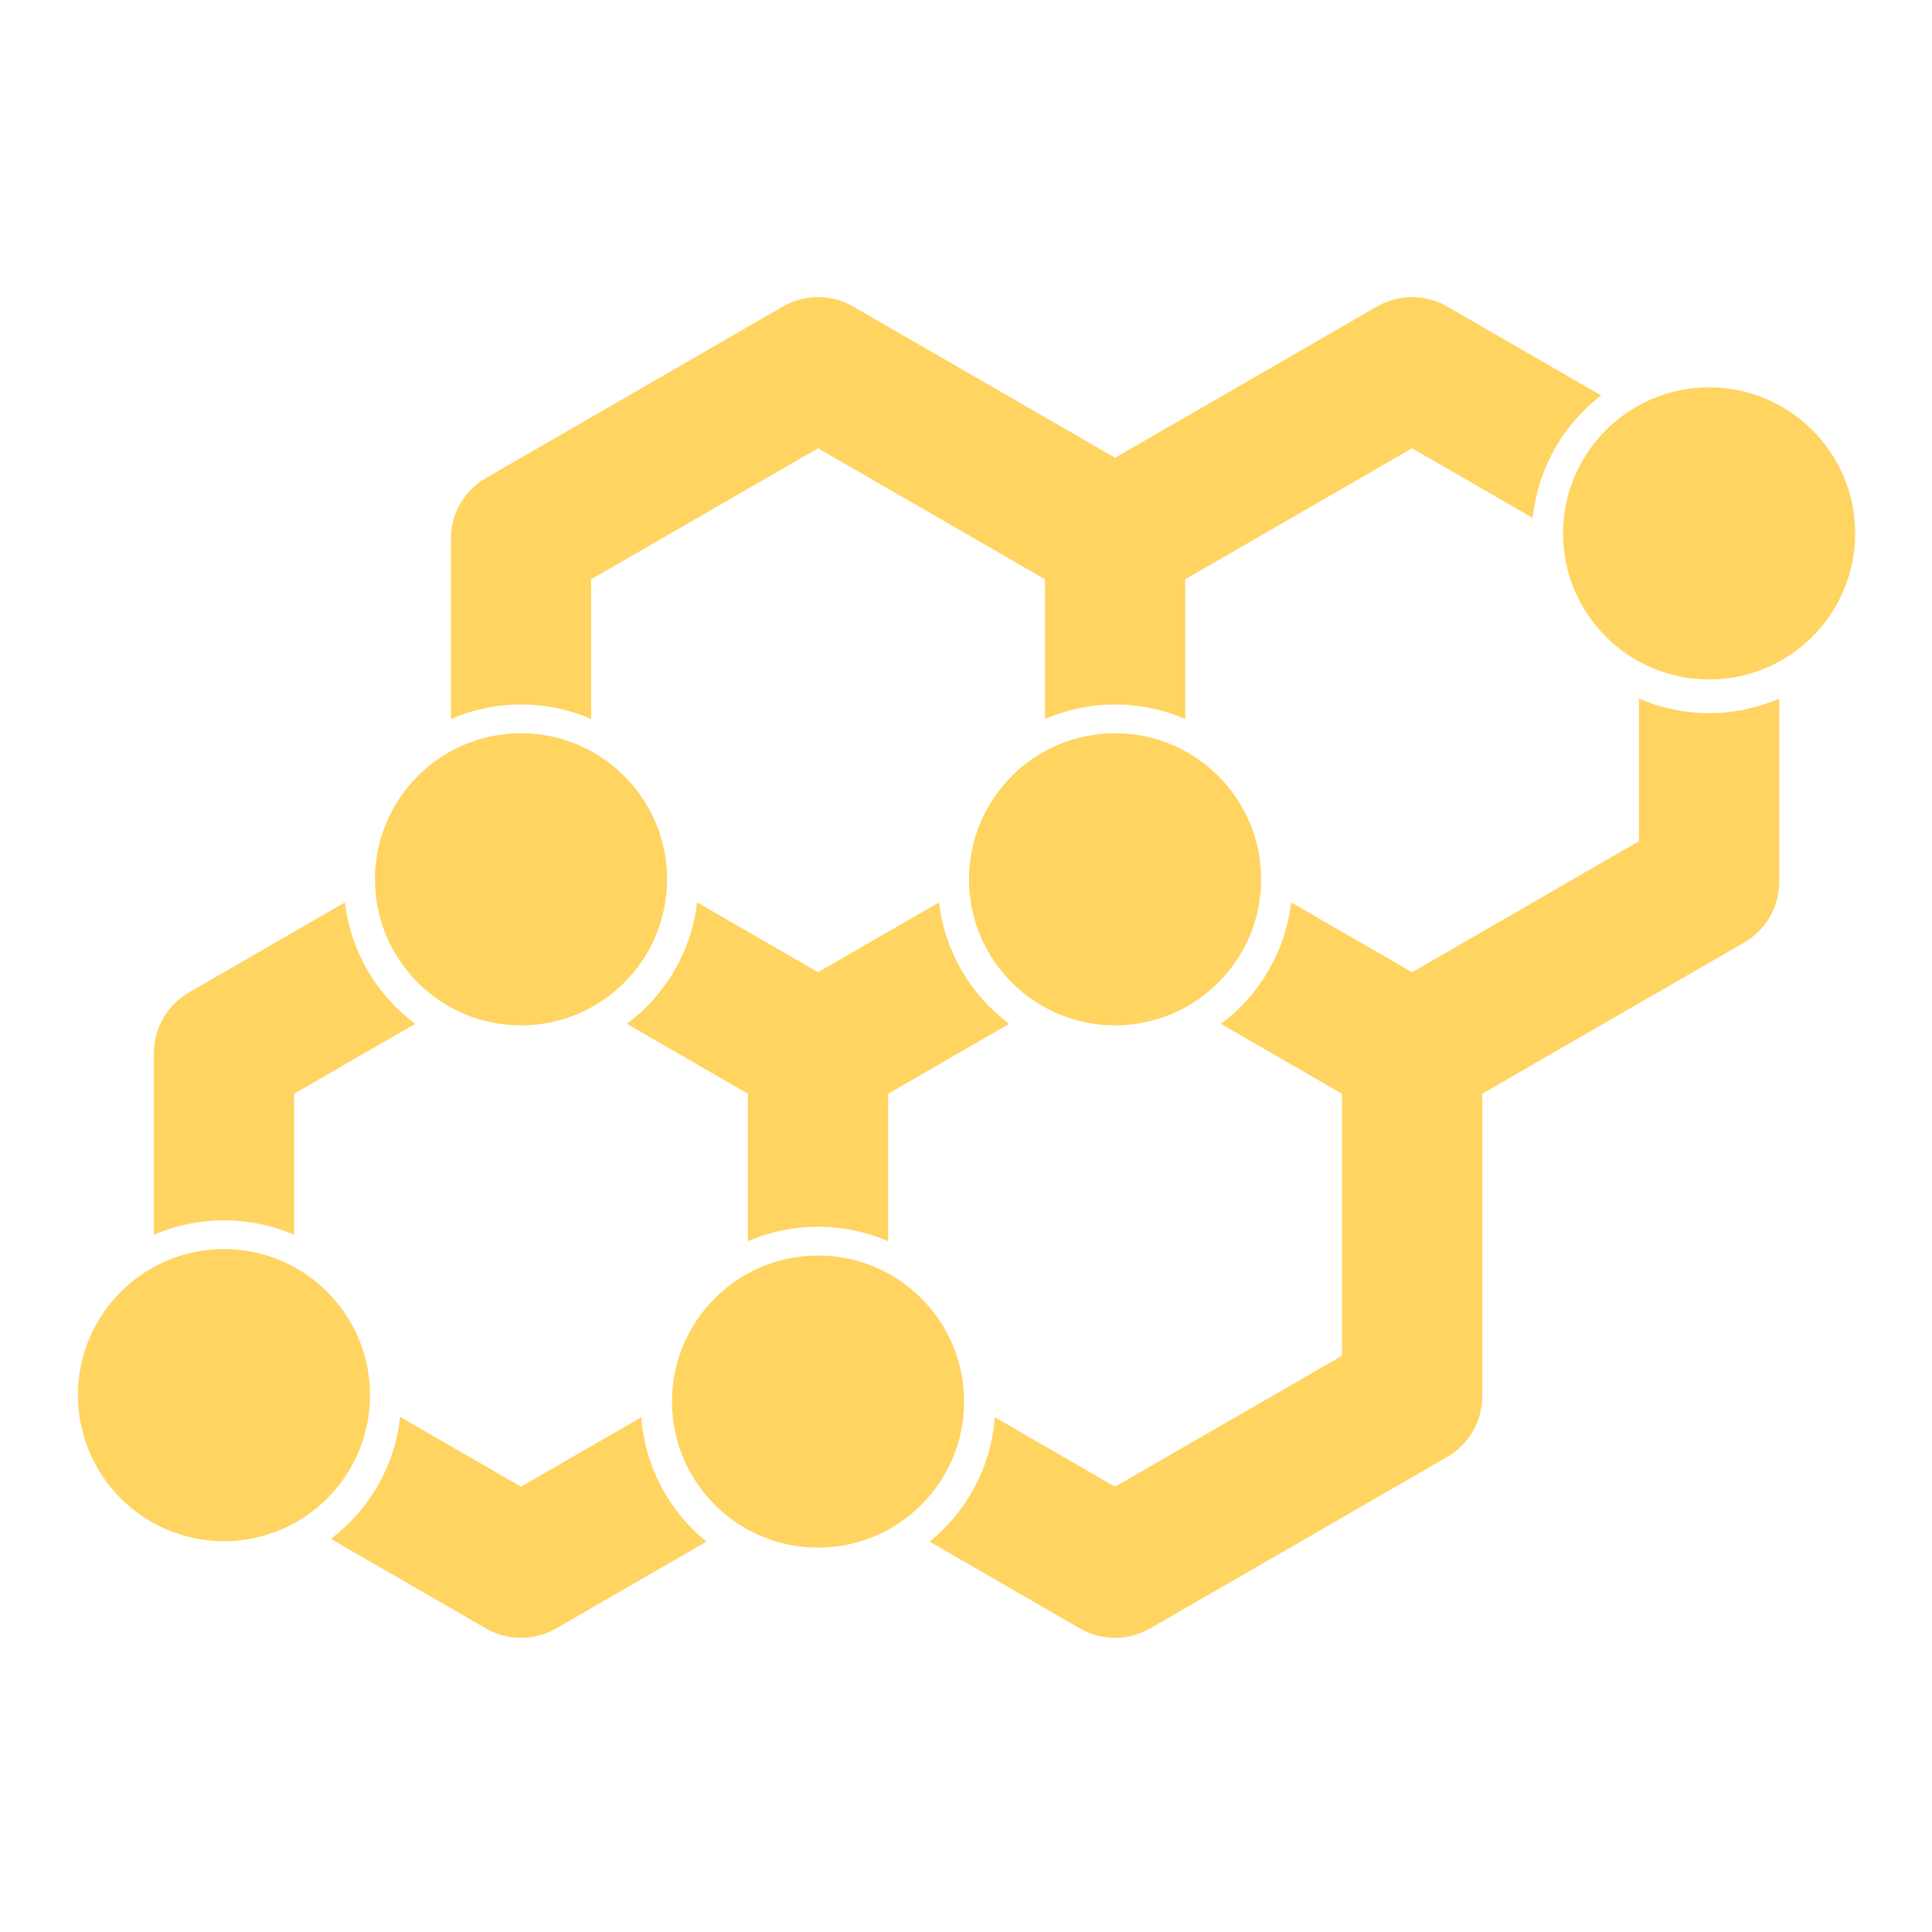 <?xml version="1.0" encoding="UTF-8" standalone="no"?>
<!-- Created with Inkscape (http://www.inkscape.org/) -->

<svg
   width="175mm"
   height="175mm"
   viewBox="0 0 175 175"
   version="1.1"
   id="svg5"
   xml:space="preserve"
   inkscape:version="1.2.2 (732a01da63, 2022-12-09)"
   sodipodi:docname="motto_no_background.svg"
   xmlns:inkscape="http://www.inkscape.org/namespaces/inkscape"
   xmlns:sodipodi="http://sodipodi.sourceforge.net/DTD/sodipodi-0.dtd"
   xmlns="http://www.w3.org/2000/svg"
   xmlns:svg="http://www.w3.org/2000/svg"><sodipodi:namedview
     id="namedview7"
     pagecolor="#505050"
     bordercolor="#eeeeee"
     borderopacity="1"
     inkscape:showpageshadow="0"
     inkscape:pageopacity="0"
     inkscape:pagecheckerboard="0"
     inkscape:deskcolor="#505050"
     inkscape:document-units="mm"
     showgrid="false"
     inkscape:zoom="0.16173406"
     inkscape:cx="541.01158"
     inkscape:cy="3079.1288"
     inkscape:window-width="1673"
     inkscape:window-height="1401"
     inkscape:window-x="906"
     inkscape:window-y="0"
     inkscape:window-maximized="0"
     inkscape:current-layer="SvgjsG10214-8" /><defs
     id="defs2" /><g
     inkscape:label="Calque 1"
     inkscape:groupmode="layer"
     id="layer1"
     transform="translate(128.866,540.9)"><g
       transform="matrix(2.145,0,0,2.145,-258.063,-44.846)"
       id="g1979"><defs
         id="SvgjsDefs10213" /><g
         id="SvgjsG10214"
         featureKey="symbolFeature-0"
         transform="matrix(0.316,0,0,0.316,-4.605,-5.814)"
         fill="#ffd460" /><g
         transform="translate(60.225,-239.236)"
         id="g4968"><defs
           id="SvgjsDefs10213-2" /><g
           id="SvgjsG10214-8"
           featureKey="symbolFeature-0"
           transform="matrix(0.316,0,0,0.316,-4.605,-5.814)"
           fill="#ffd460"><path
             d="m 123.913,211.416 c -10.772,0 -19.518,8.745 -19.518,19.518 0,10.772 8.746,19.518 19.518,19.518 10.772,0 19.518,-8.746 19.518,-19.518 0,-10.773 -8.746,-19.518 -19.518,-19.518 z m -79.386,-0.859 c -10.772,0 -19.518,8.746 -19.518,19.518 0,10.772 8.746,19.518 19.518,19.518 10.772,0 19.518,-8.746 19.518,-19.518 0,-10.772 -8.746,-19.518 -19.518,-19.518 z m 119.079,-68.933 c -10.772,0 -19.518,8.746 -19.518,19.518 0,10.772 8.746,19.518 19.518,19.518 10.772,0 19.518,-8.746 19.518,-19.518 0,-10.772 -8.746,-19.518 -19.518,-19.518 z m -79.386,0 c -10.772,0 -19.518,8.746 -19.518,19.518 0,10.772 8.746,19.518 19.518,19.518 10.772,0 19.518,-8.746 19.518,-19.518 0,-10.772 -8.746,-19.518 -19.518,-19.518 z M 242.991,95.401 c -10.772,0 -19.518,8.745 -19.518,19.518 0,10.772 8.746,19.518 19.518,19.518 10.773,0 19.518,-8.746 19.518,-19.518 0,-10.773 -8.745,-19.518 -19.518,-19.518 z"
             id="path4957" /><path
             d="m 84.22,242.309 -16.148,-9.323 c -0.723,6.646 -4.199,12.469 -9.261,16.304 l 20.722,11.964 c 2.9,1.674 6.474,1.674 9.375,0 l 20.091,-11.6 c -4.922,-3.996 -8.21,-9.925 -8.705,-16.625 z m 168.146,-105.311 c -2.875,1.243 -6.045,1.931 -9.375,1.931 -3.329,0 -6.499,-0.688 -9.375,-1.931 v 19.057 c 0,0 -30.317,17.504 -30.317,17.504 l -16.168,-9.334 c -0.77,6.634 -4.286,12.435 -9.379,16.235 l 16.18,9.342 c 0,0 -0.008,35.013 -0.008,35.013 0,0 -30.318,17.494 -30.318,17.494 l -16.074,-9.28 c -0.496,6.7 -3.784,12.628 -8.705,16.625 l 20.091,11.6 c 2.901,1.674 6.475,1.674 9.375,0 0,0 39.693,-22.917 39.693,-22.917 2.901,-1.675 4.688,-4.77 4.688,-8.119 v -40.421 c 0,0 35.005,-20.21 35.005,-20.21 2.901,-1.675 4.687,-4.77 4.687,-8.119 z m -128.453,36.561 -16.168,-9.334 c -0.77,6.634 -4.286,12.435 -9.379,16.235 l 16.172,9.337 v 19.709 c 2.876,-1.242 6.046,-1.931 9.375,-1.931 3.329,0 6.499,0.689 9.375,1.931 v -19.709 l 16.172,-9.337 c -5.095,-3.802 -8.61,-9.603 -9.38,-16.235 z m -63.218,-9.334 -20.855,12.041 c -2.901,1.674 -4.688,4.769 -4.688,8.119 v 24.263 c 2.876,-1.243 6.046,-1.932 9.375,-1.932 3.33,0 6.5,0.689 9.375,1.932 v -18.851 l 16.172,-9.337 c -5.094,-3.802 -8.609,-9.603 -9.379,-16.235 z m 14.15,-24.51 c 2.876,-1.243 6.046,-1.932 9.375,-1.932 3.329,0 6.499,0.689 9.375,1.932 v -18.668 c 0,0 30.318,-17.504 30.318,-17.504 0,0 30.318,17.504 30.318,17.504 v 18.668 c 2.875,-1.243 6.045,-1.932 9.375,-1.932 3.329,0 6.499,0.689 9.375,1.932 v -18.668 c 0,0 30.318,-17.504 30.318,-17.504 l 16.127,9.312 c 0.669,-6.658 4.099,-12.506 9.128,-16.381 l -20.568,-11.875 c -2.901,-1.675 -6.474,-1.675 -9.375,0 0,0 -35.005,20.21 -35.005,20.21 0,0 -35.006,-20.21 -35.006,-20.21 -2.9,-1.675 -6.474,-1.675 -9.375,0 0,0 -39.692,22.917 -39.692,22.917 -2.901,1.674 -4.688,4.769 -4.688,8.119 z"
             id="path4959" /></g></g></g></g></svg>
